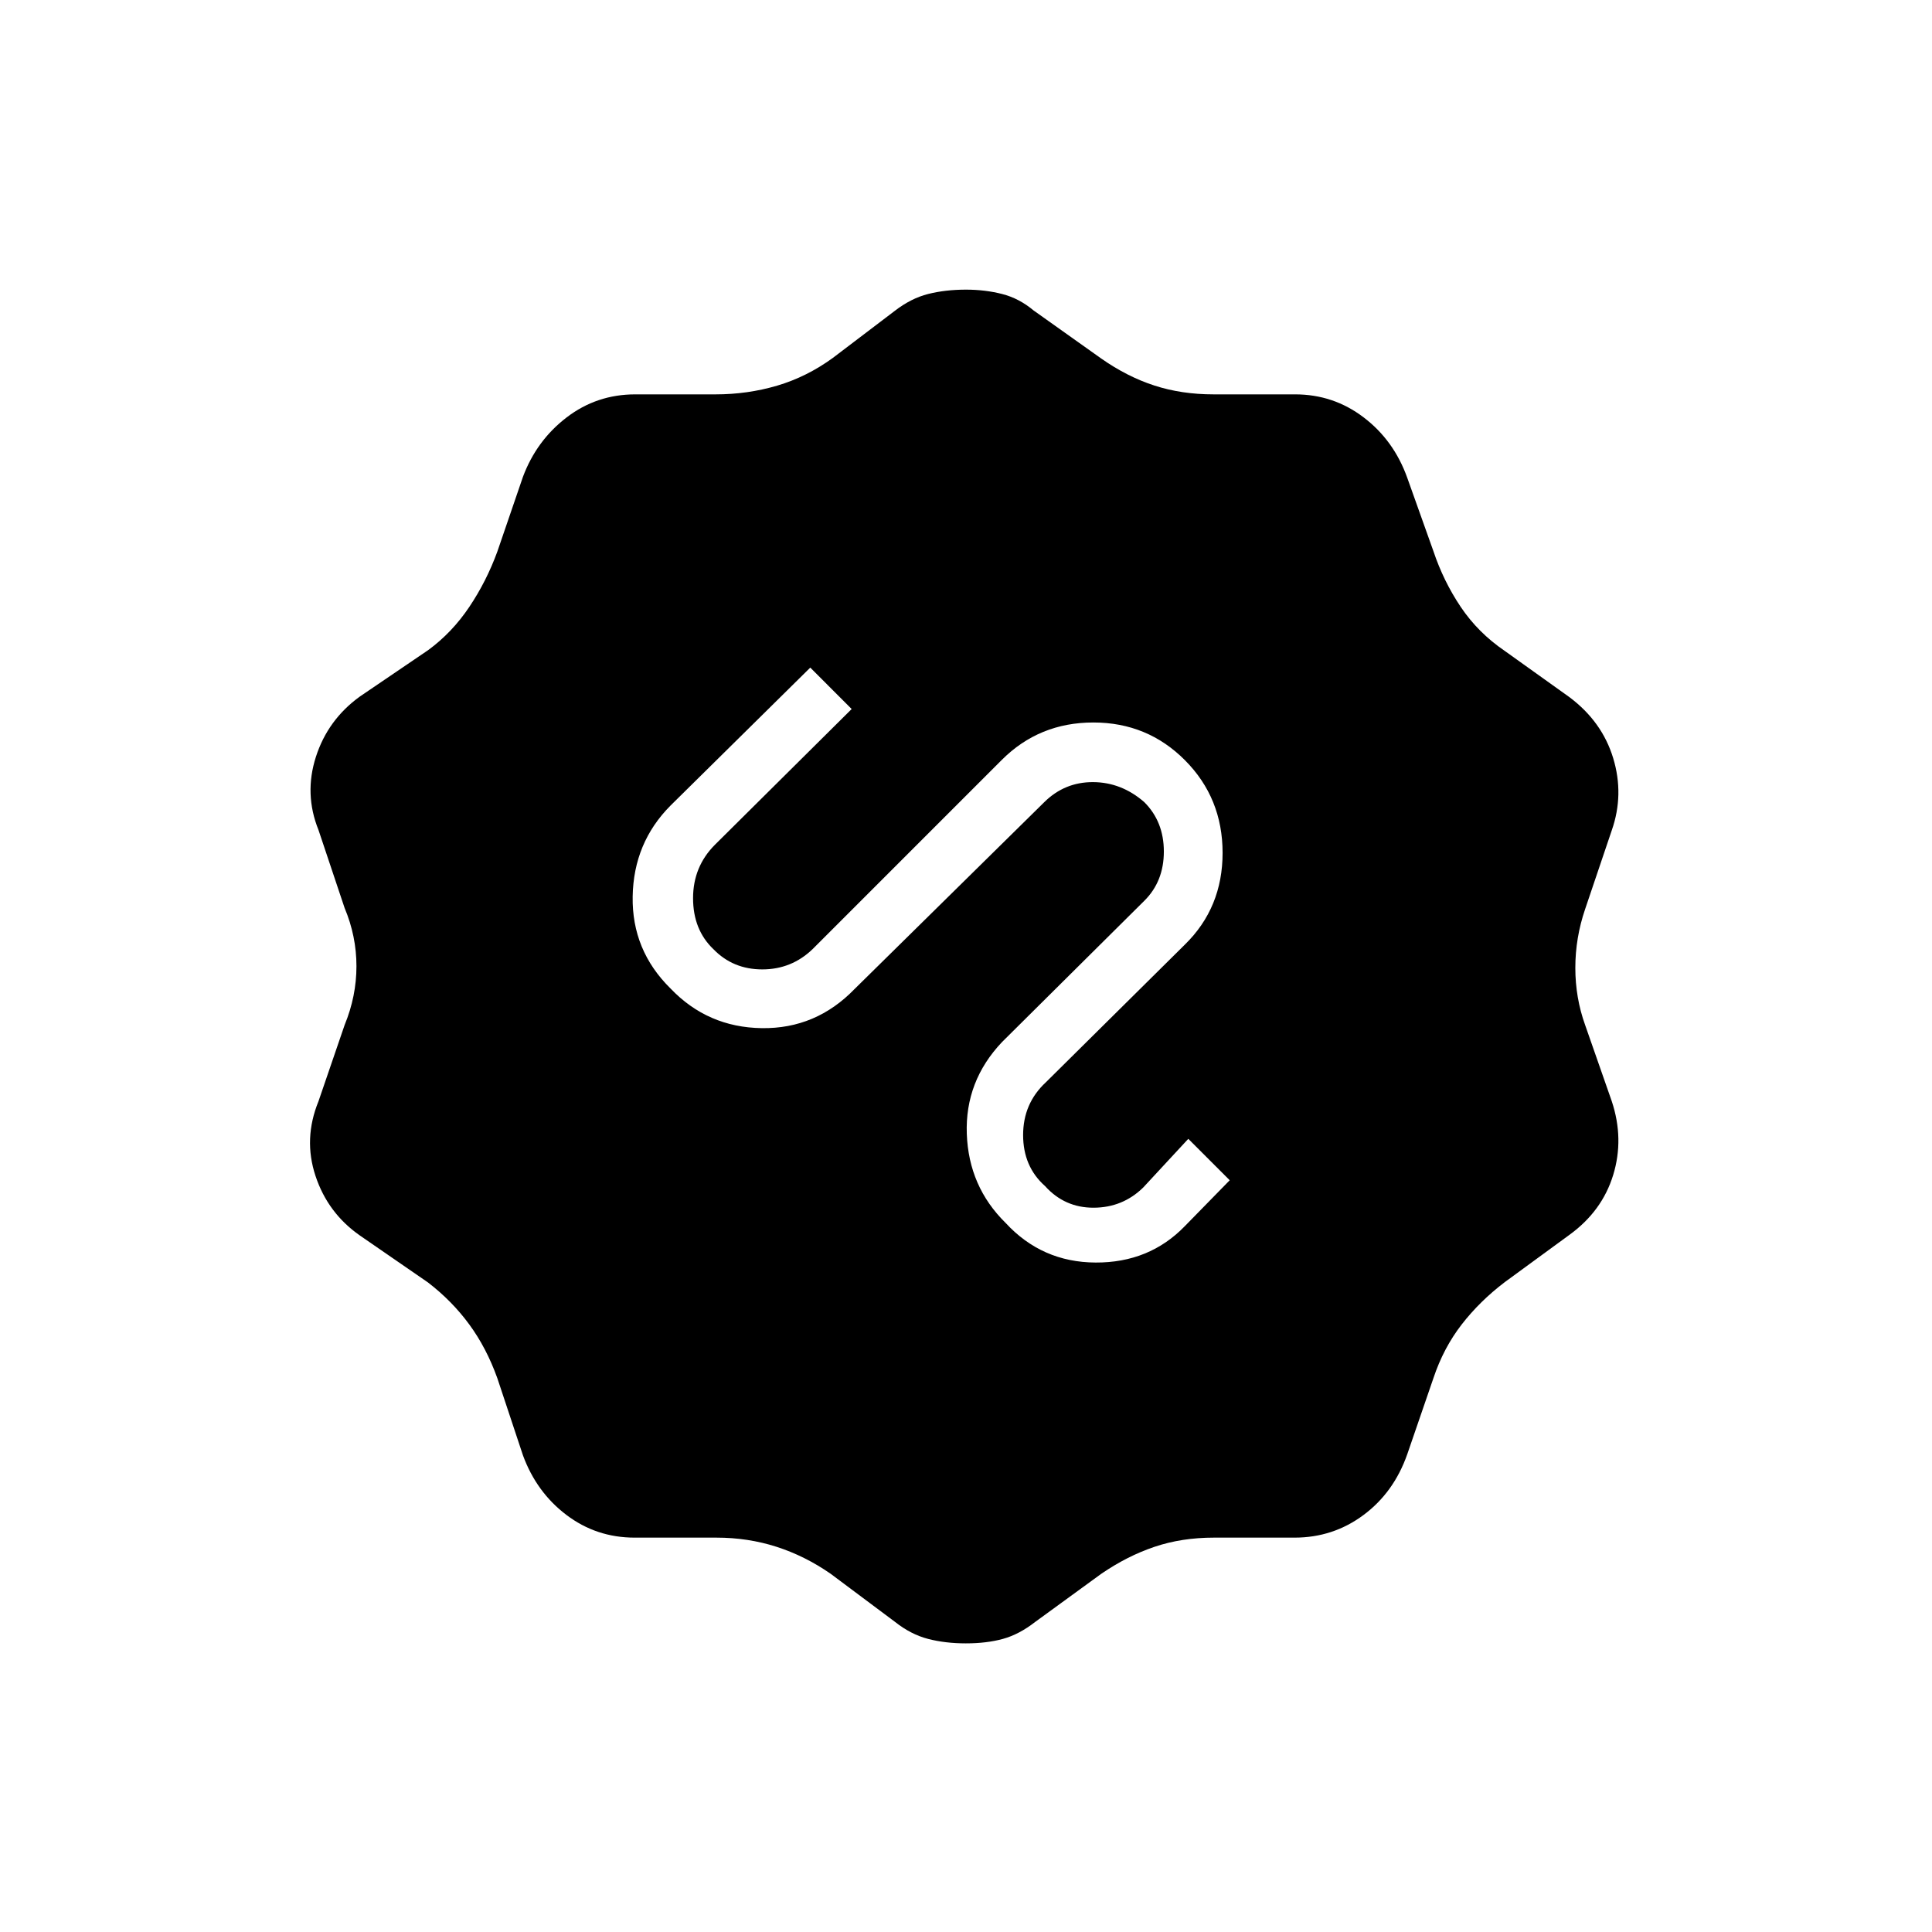 <svg xmlns="http://www.w3.org/2000/svg" height="20" viewBox="0 -960 960 960" width="20"><path d="M480-143.42q-10.24 0-18.81-2.21-8.57-2.22-16.39-8.41l-32.07-23.97q-12.81-8.89-26.95-13.42-14.14-4.53-29.8-4.53h-40.63q-19.01 0-33.89-11.27-14.87-11.26-21.61-29.64l-12.73-38.33q-5.39-15.03-13.93-26.68-8.54-11.66-20.53-20.88l-33.83-23.33q-15.91-11.1-22.04-29.56-6.14-18.47 1.47-37.14l12.97-37.86q5.89-14.34 5.89-29.25t-5.89-28.95l-12.97-38.73q-7.22-17.92-1.28-36.38 5.94-18.46 21.85-29.95l33.94-23.06q11.88-8.72 20.42-21.45 8.54-12.73 13.93-27.48l12.73-37.17q6.74-18.05 21.69-29.51 14.96-11.46 34.08-11.46h39.95q15.88 0 30.61-4.34 14.72-4.35 27.7-13.81l30.54-23.2q8.2-6.38 16.77-8.53 8.57-2.16 18.81-2.16 9.47 0 17.93 2.16 8.45 2.15 15.61 8.15l33.61 23.89q12.93 9.07 26.47 13.46 13.53 4.38 29.37 4.38h40.55q19.01 0 34.02 11.41 15.02 11.4 21.7 30.05l13.01 36.49q5 14.93 13.59 27.71 8.6 12.78 21.82 21.8l32.17 23q16.23 12.16 21.73 30.29 5.5 18.12-.7 35.87l-13.23 39.13q-4.88 14.31-4.88 29.2 0 14.89 4.88 28.44l13.23 37.86q6.2 18.67.7 36.64-5.5 17.96-21.73 29.73l-32.08 23.46q-12.42 9.42-21.46 21.08-9.04 11.65-14.04 26.64l-13.01 37.84q-6.68 19.02-21.78 30.23-15.1 11.21-34.21 11.21h-40.05q-16.07 0-29.6 4.58-13.54 4.57-26.47 13.44l-32.84 23.92q-7.93 6.17-16 8.39-8.07 2.21-18.31 2.21Zm19.69-208.91q18.05 19.56 44.72 19.68 26.67.11 44.31-18.07l22.32-22.82-20.58-20.58-22.38 24.16q-10.19 10-24.63 10.06-14.45.05-24.18-10.76-10.89-9.66-10.89-25.35 0-15.68 11.24-26.15l69.18-68.52q18.7-18.32 18.7-45.53t-18.66-46Q570.18-601 543.28-601q-26.9 0-45.5 18.6l-93.97 93.98q-10.48 10.11-25.03 10.11t-24.28-10.04q-10.12-9.66-10.12-25.35 0-15.68 10.89-26.57l67.92-67.42-20.57-20.58-69.47 68.58q-18.34 18.46-18.78 45.17-.45 26.71 18.78 45.67 18.47 19.35 45.38 19.73 26.91.39 46.12-19.46l94.22-92.81q10.13-10.03 24.25-9.98 14.12.06 25.46 9.93 9.73 9.7 9.73 24.56 0 14.87-9.73 24.5l-70.66 70.15q-18.46 19.46-17.52 45.67.95 26.21 19.29 44.23Z"/></svg>